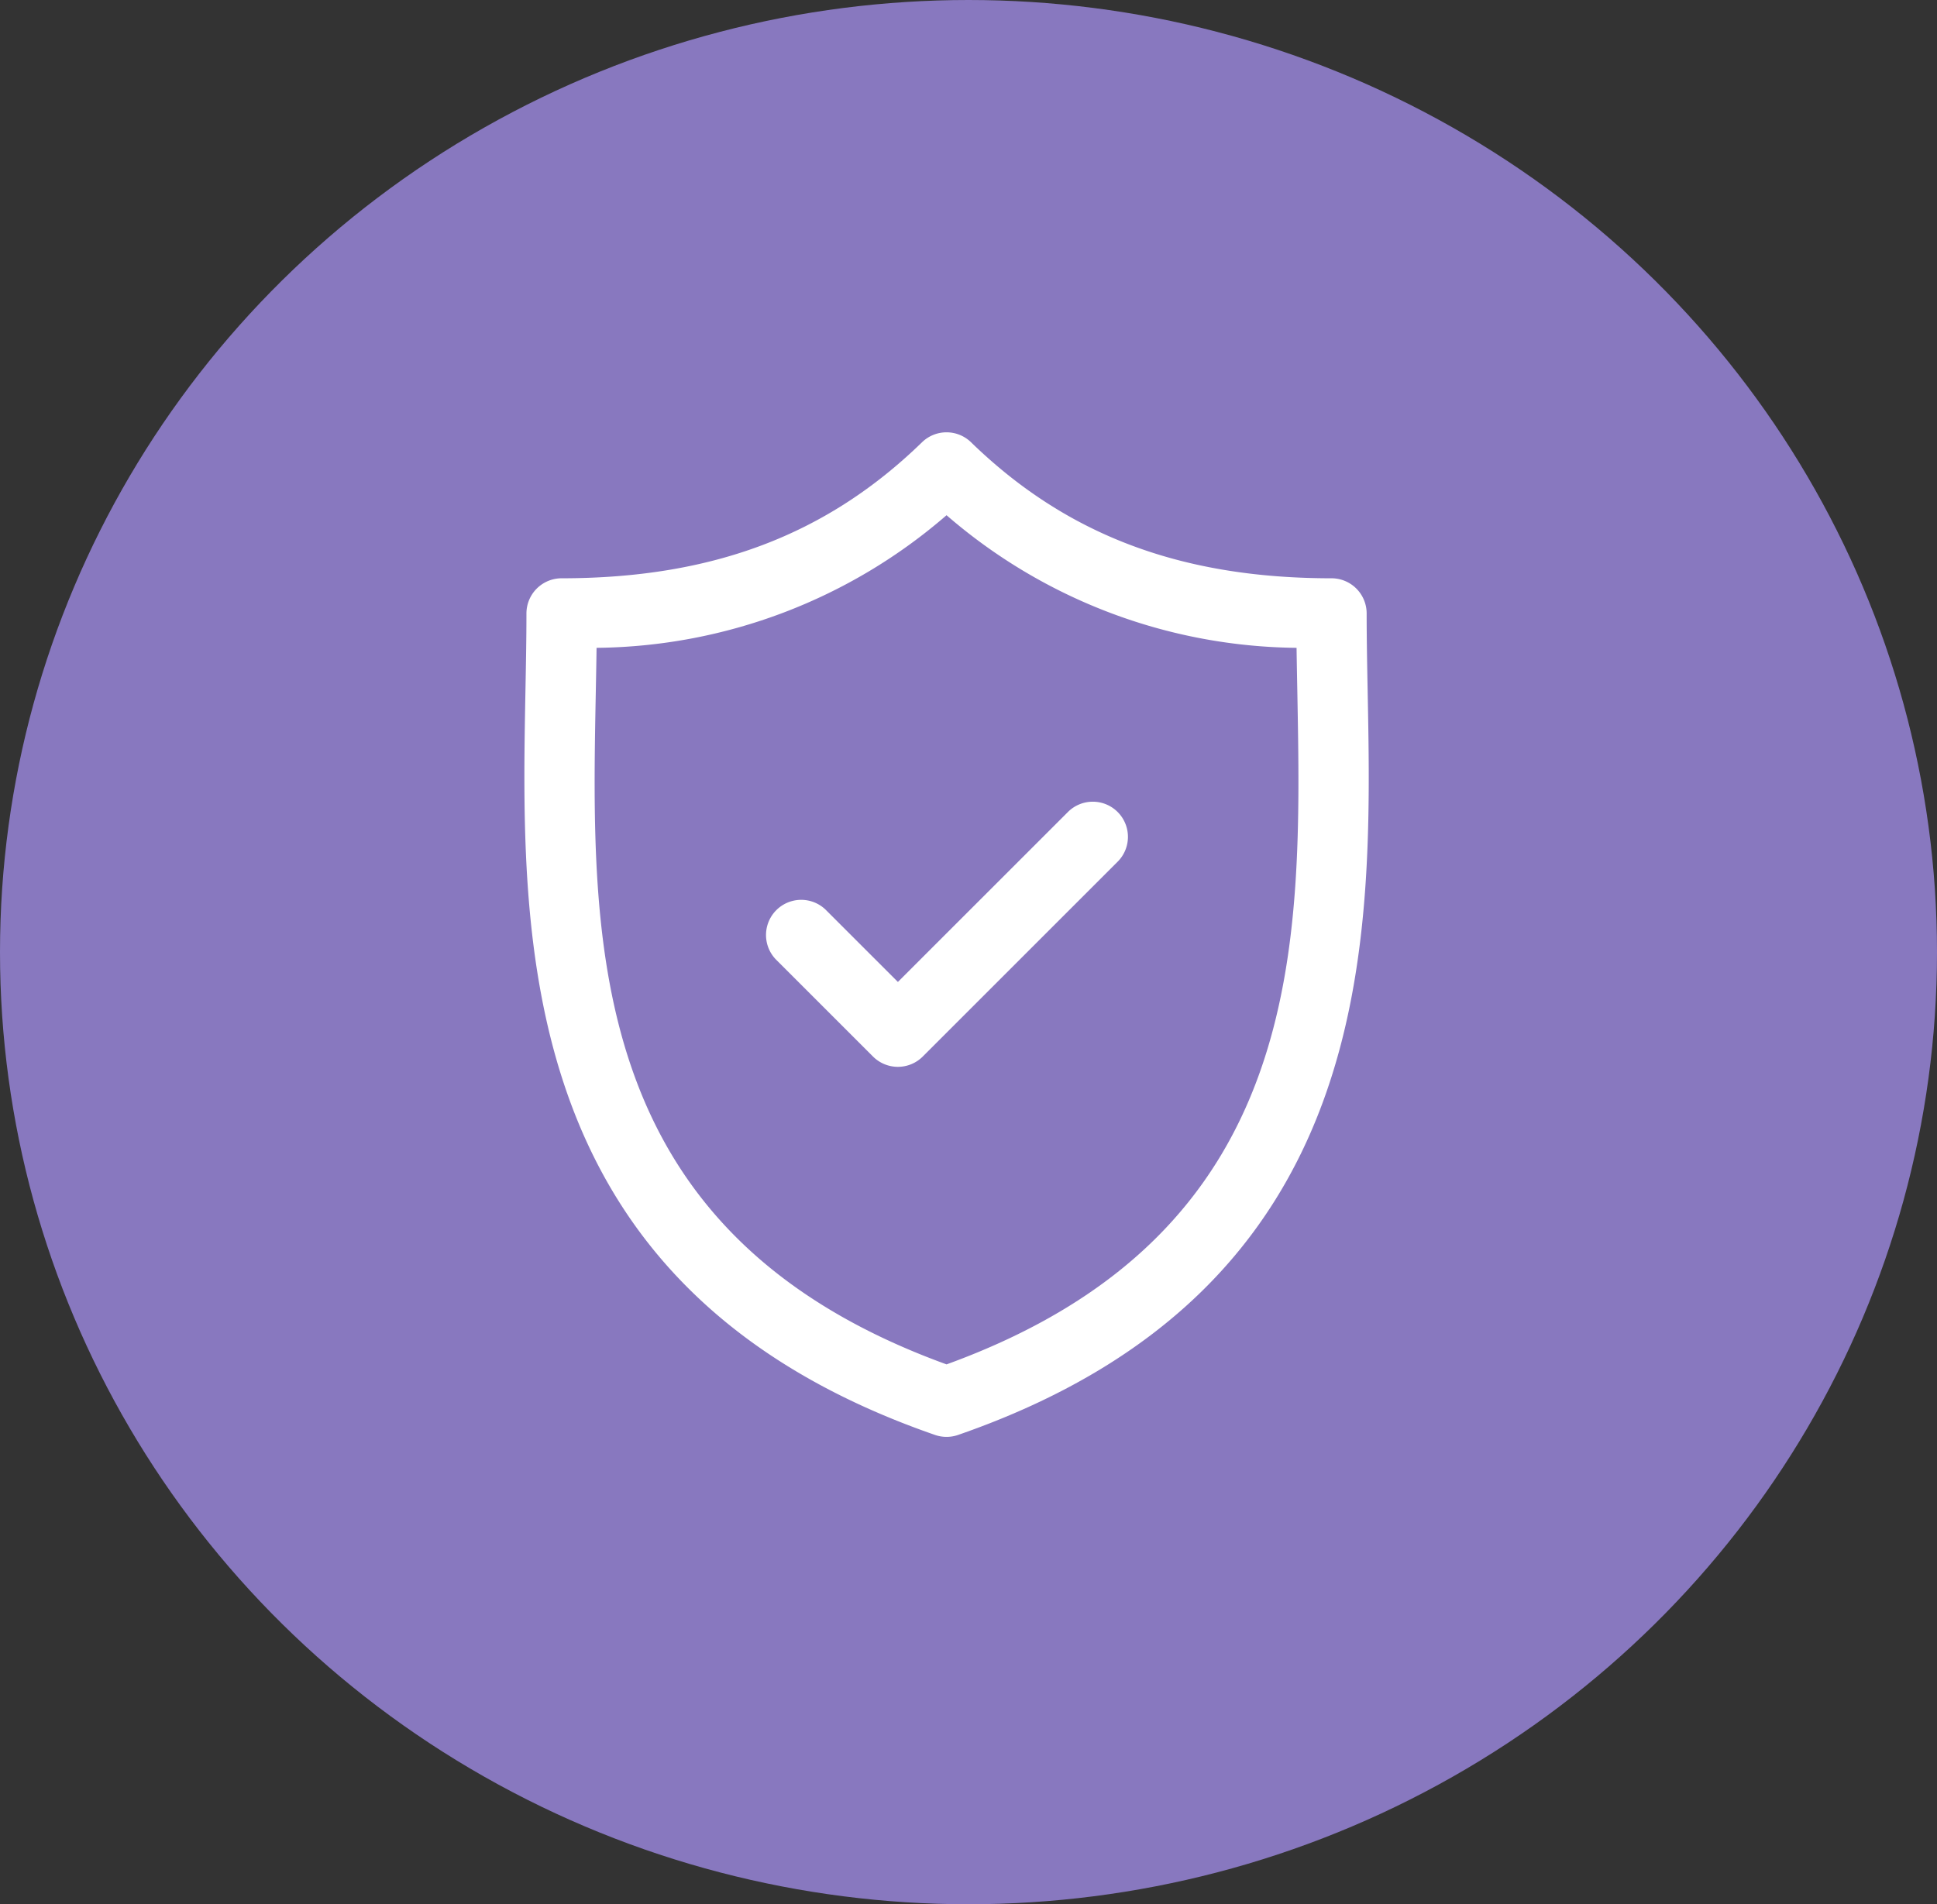 <svg xmlns="http://www.w3.org/2000/svg" width="60" height="59" viewBox="0 0 60 59">
  <rect x="0" y="0" width="60" height="59" fill="#333333" stroke="none"/>
  <g id="Group_79" data-name="Group 79" transform="translate(0.197 -0.377)">
    <ellipse id="Ellipse_12" data-name="Ellipse 12" cx="30" cy="29.5" rx="30" ry="29.5" transform="translate(-0.197 0.377)" fill="#8878bf"/>
    <g id="security" transform="translate(16.046 13.769)">
      <path id="Path_75" data-name="Path 75" d="M43.233,8.015c-.016-.84-.031-1.634-.031-2.4a1.089,1.089,0,0,0-1.09-1.09c-4.659,0-8.207-1.339-11.164-4.214a1.089,1.089,0,0,0-1.519,0c-2.957,2.875-6.5,4.214-11.163,4.214a1.09,1.09,0,0,0-1.09,1.09c0,.768-.015,1.562-.031,2.4C17,15.836,16.792,26.547,29.832,31.067a1.088,1.088,0,0,0,.714,0C43.587,26.547,43.383,15.836,43.233,8.015ZM30.189,28.881C19,24.819,19.174,15.919,19.324,8.057c.009-.472.018-.929.024-1.377A16.8,16.8,0,0,0,30.189,2.571,16.8,16.8,0,0,0,41.031,6.68c.006.448.015.905.024,1.377C41.2,15.918,41.373,24.819,30.189,28.881Z" transform="translate(-17.112 0)" fill="#fff"/>
      <path id="Path_76" data-name="Path 76" d="M77.872,79.2l-5.259,5.258-2.244-2.244a1.09,1.09,0,0,0-1.541,1.541l3.014,3.014a1.09,1.09,0,0,0,1.541,0l6.029-6.029A1.089,1.089,0,1,0,77.872,79.2Z" transform="translate(-61.043 -67.426)" fill="#fff"/>
    </g>
  </g>
</svg>
